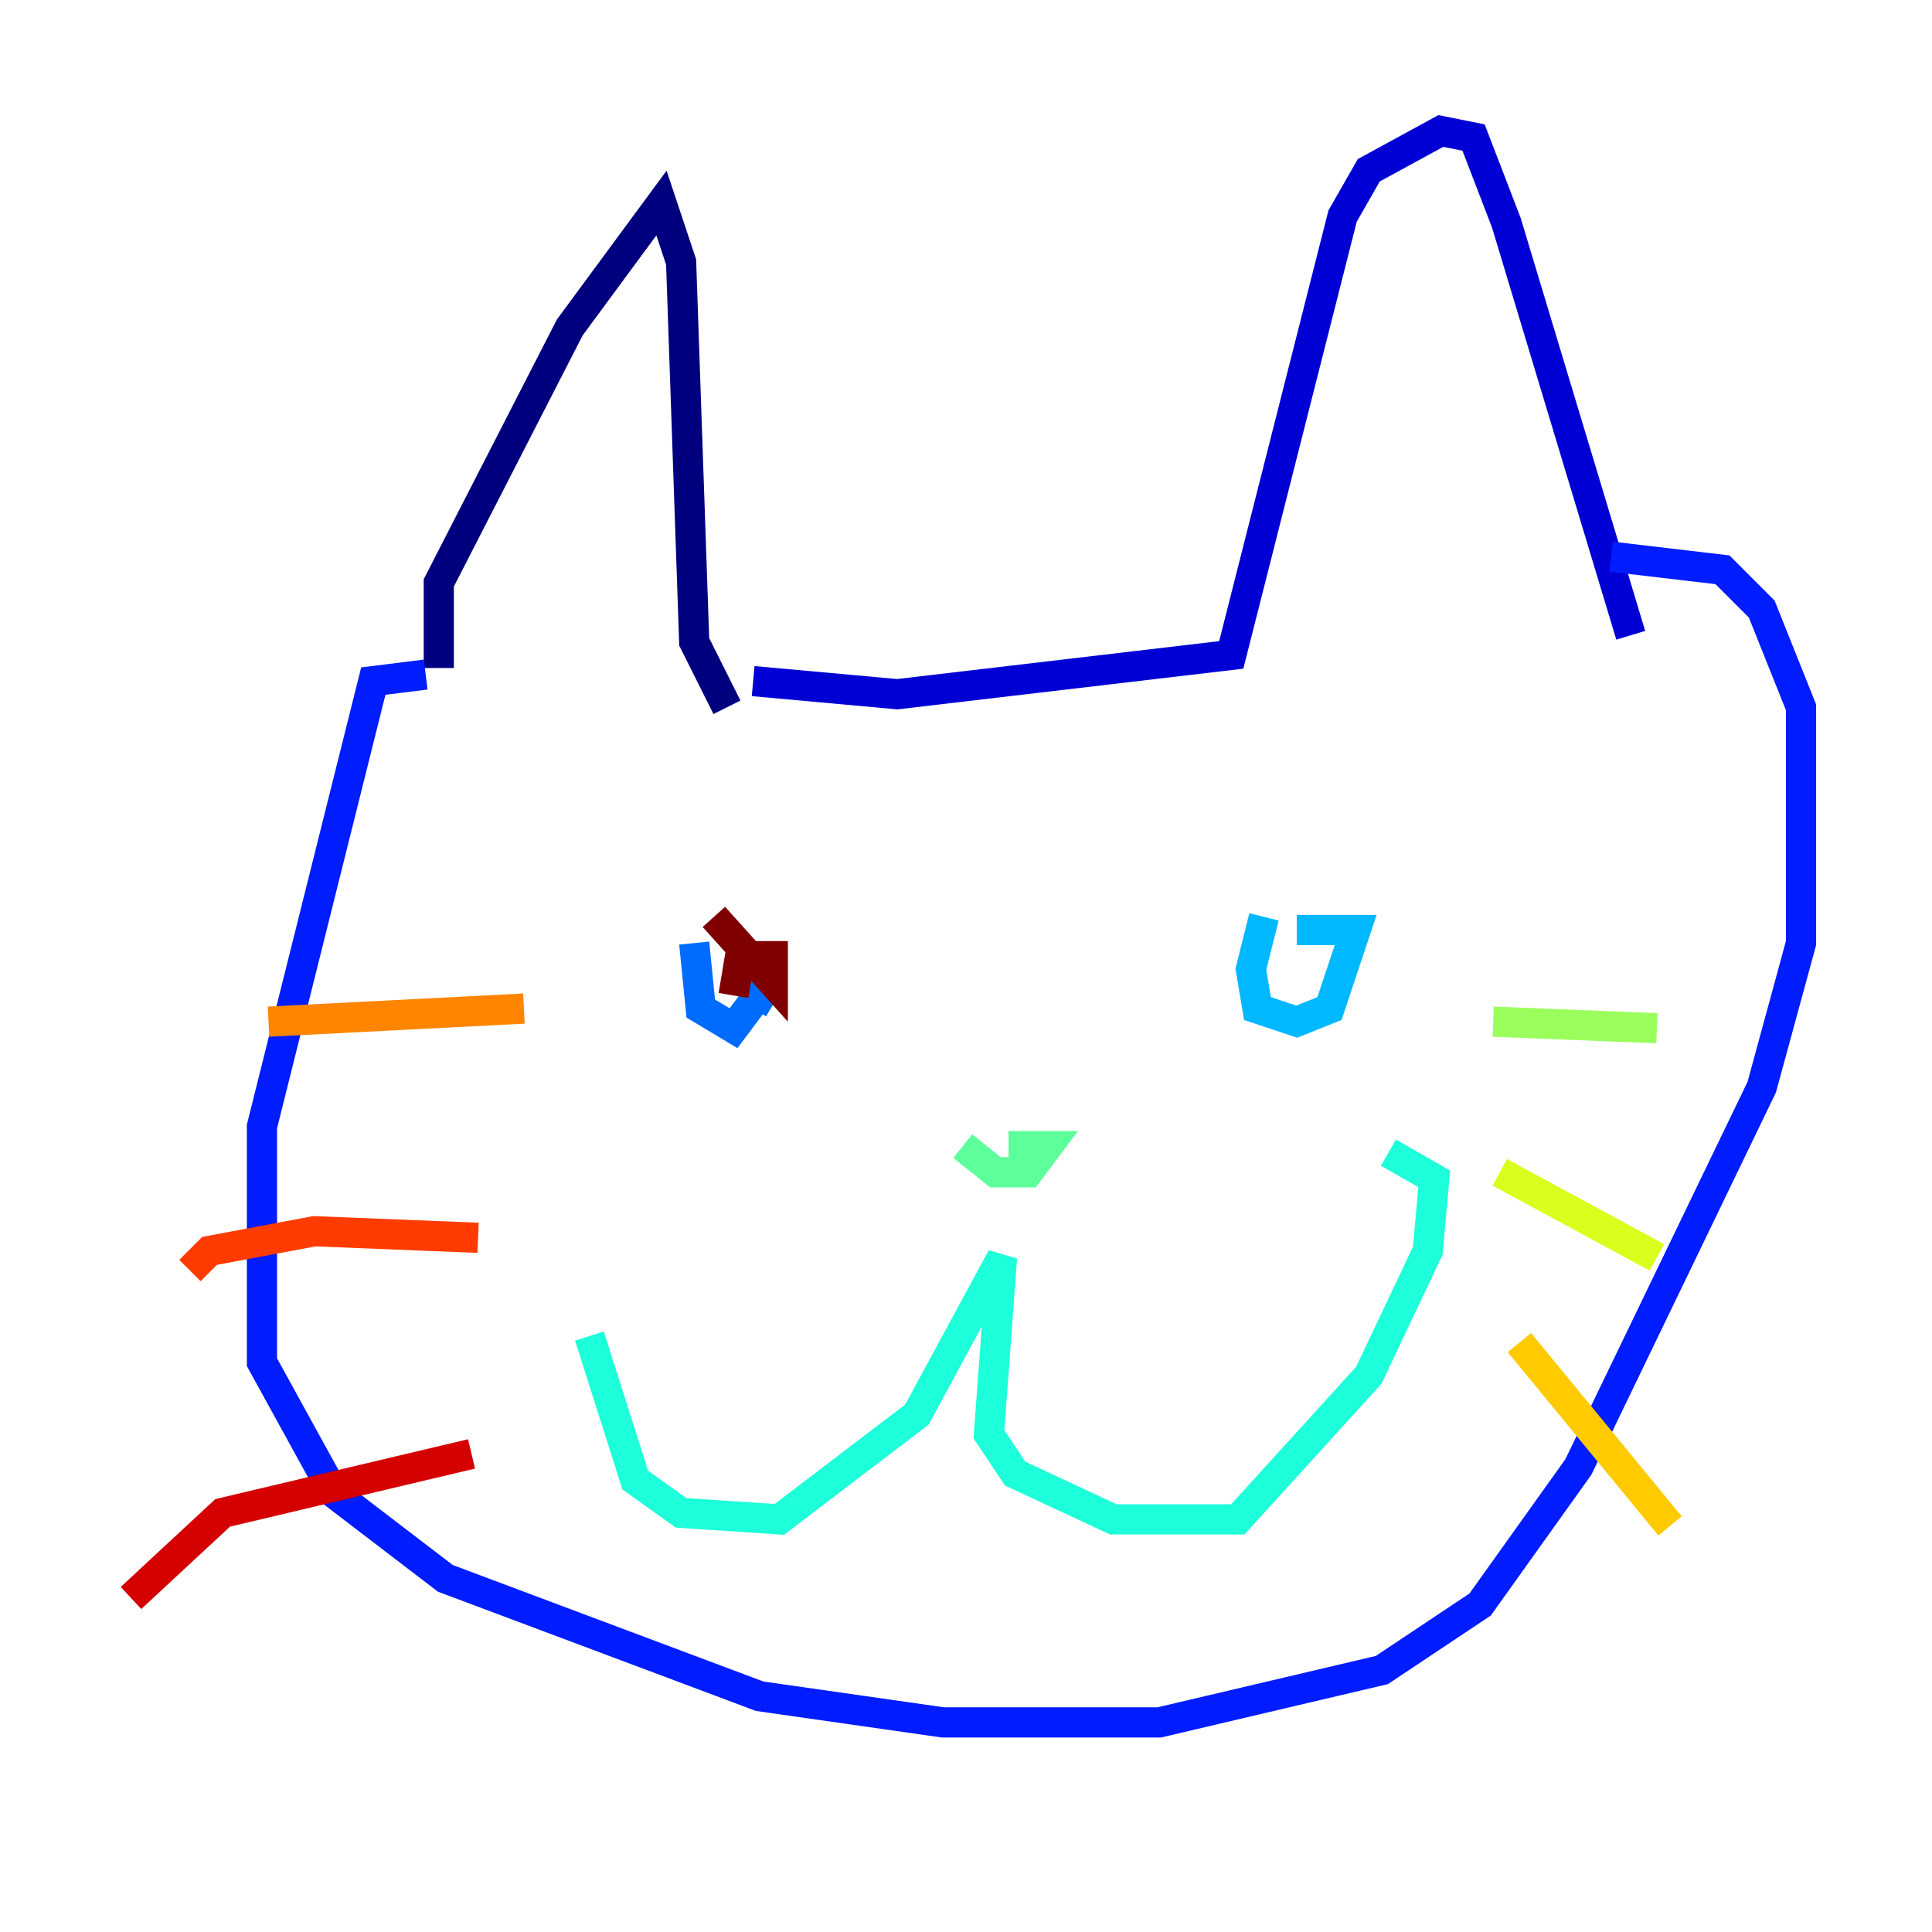 <?xml version="1.0" encoding="utf-8" ?>
<svg baseProfile="tiny" height="128" version="1.2" viewBox="0,0,128,128" width="128" xmlns="http://www.w3.org/2000/svg" xmlns:ev="http://www.w3.org/2001/xml-events" xmlns:xlink="http://www.w3.org/1999/xlink"><defs /><polyline fill="none" points="29.071,44.258 29.071,38.617 37.749,21.695 43.824,13.451 45.125,17.356 45.993,42.522 48.163,46.861" stroke="#00007f" stroke-width="2" /><polyline fill="none" points="49.898,45.125 59.444,45.993 81.573,43.39 88.949,14.319 90.685,11.281 95.458,8.678 97.627,9.112 99.797,14.752 108.041,42.088" stroke="#0000d5" stroke-width="2" /><polyline fill="none" points="28.203,44.691 24.732,45.125 17.356,74.63 17.356,90.251 22.129,98.929 29.505,104.57 50.332,112.38 62.481,114.115 76.8,114.115 91.552,110.644 98.061,106.305 104.57,97.193 116.719,72.027 119.322,62.481 119.322,46.861 116.719,40.352 114.115,37.749 106.739,36.881" stroke="#001cff" stroke-width="2" /><polyline fill="none" points="45.993,62.481 46.427,66.82 48.597,68.122 51.2,64.651 49.898,66.82" stroke="#006cff" stroke-width="2" /><polyline fill="none" points="83.742,60.746 82.875,64.217 83.308,66.82 85.912,67.688 88.081,66.82 89.817,61.614 85.912,61.614" stroke="#00b8ff" stroke-width="2" /><polyline fill="none" points="39.051,88.515 42.088,98.061 45.125,100.231 51.634,100.664 60.746,93.722 66.386,83.308 65.519,95.024 67.254,97.627 73.763,100.664 82.007,100.664 90.685,91.119 94.59,82.875 95.024,78.102 91.986,76.366" stroke="#1cffda" stroke-width="2" /><polyline fill="none" points="63.783,75.932 65.953,77.668 68.122,77.668 69.424,75.932 66.82,75.932" stroke="#5cff9a" stroke-width="2" /><polyline fill="none" points="98.929,67.688 109.776,68.122" stroke="#9aff5c" stroke-width="2" /><polyline fill="none" points="99.363,77.668 109.776,83.308" stroke="#daff1c" stroke-width="2" /><polyline fill="none" points="100.664,88.949 110.644,101.098" stroke="#ffcb00" stroke-width="2" /><polyline fill="none" points="34.712,66.82 17.79,67.688" stroke="#ff8500" stroke-width="2" /><polyline fill="none" points="31.675,82.007 20.827,81.573 13.885,82.875 12.583,84.176" stroke="#ff3b00" stroke-width="2" /><polyline fill="none" points="31.241,96.325 14.752,100.231 8.678,105.871" stroke="#d50000" stroke-width="2" /><polyline fill="none" points="47.295,60.746 51.2,65.085 51.2,63.349 49.031,63.349 48.597,65.953" stroke="#7f0000" stroke-width="2" /></svg>